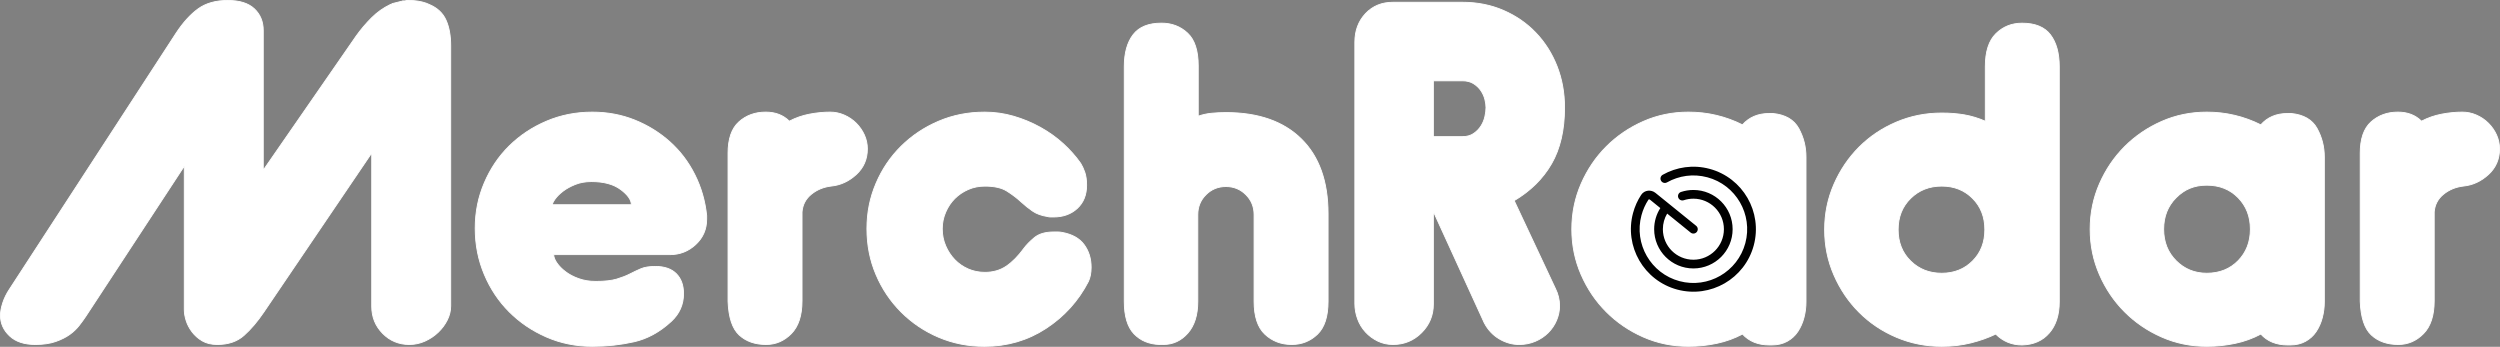 <?xml version="1.0" encoding="UTF-8"?>
<svg id="Layer_2" data-name="Layer 2" xmlns="http://www.w3.org/2000/svg" viewBox="0 0 2776.13 385.09">
  <rect x="0" y="0" width="2776.13" height="385.09" fill="#808080" stroke="none"/>
  <defs>
    <style>
      .cls-1 {
        fill-rule: evenodd;
      }

      .cls-2 {
        fill: #fff;
        stroke: #fff;
        stroke-miterlimit: 10;
      }
    </style>
  </defs>
  <g id="Layer_1-2" data-name="Layer 1">
    <path class="cls-2" d="M253.01.51c13.1,0,22.93,3.11,29.49,9.32,6.55,6.22,9.83,14.2,9.83,23.94v155.24l103.32-149.19c5.04-7.06,10.66-13.69,16.88-19.91s13.18-11.17,20.92-14.87c-.34,0-.09-.08.76-.25.83-.17,1.26-.42,1.26-.76l10.08-2.52c.67,0,1.17-.17,1.51-.5h2.52c.33,0,.67-.08,1.01-.25.33-.17.67-.25,1.01-.25h2.52c7.06,0,13.43,1.01,19.15,3.02l3.53,1.51c8.73,3.7,14.87,9.41,18.4,17.14,3.53,7.73,5.29,17.31,5.29,28.73v288.8c0,5.38-1.26,10.58-3.78,15.62s-5.88,9.58-10.08,13.61c-4.21,4.03-9.07,7.31-14.62,9.83-5.54,2.52-11.34,3.78-17.39,3.78-11.77,0-21.67-4.11-29.74-12.35-8.06-8.23-12.1-18.22-12.1-29.99v-170.36l-119.96,176.91c-7.06,10.42-14.36,18.99-21.92,25.71-7.56,6.73-17.39,10.08-29.49,10.08-6.72,0-12.35-1.35-16.88-4.03s-8.32-6.05-11.34-10.08-5.21-8.23-6.55-12.6c-1.35-4.36-2.02-8.4-2.02-12.1v-159.27l-109.37,166.83c-2.02,3.02-4.46,6.39-7.31,10.08-2.86,3.7-6.39,7.06-10.58,10.08-4.21,3.02-9.41,5.63-15.62,7.81-6.22,2.18-13.7,3.28-22.43,3.28-12.44,0-22.01-3.19-28.73-9.58-6.73-6.38-10.08-13.94-10.08-22.68,0-4.03.83-8.65,2.52-13.86,1.68-5.21,4.2-10.33,7.56-15.37L195.56,36.79c7.73-11.76,15.88-20.74,24.45-26.97,8.57-6.21,19.57-9.32,33.01-9.32h-.01Z"/>
    <path class="cls-2" d="M661.26,312.5c10.08,0,17.97-.87,23.69-2.6,5.71-1.73,10.58-3.64,14.62-5.72s8.06-3.98,12.1-5.72c4.03-1.73,9.4-2.6,16.13-2.6,10.08,0,17.81,2.69,23.18,8.06,5.37,5.38,8.06,12.77,8.06,22.18,0,12.1-4.54,22.35-13.61,30.75-12.77,11.77-26.55,19.33-41.33,22.68-14.79,3.35-30.24,5.04-46.37,5.04-18.15,0-35.12-3.45-50.91-10.33-15.8-6.88-29.57-16.21-41.33-27.97-11.77-11.76-21-25.62-27.72-41.58-6.73-15.96-10.08-33.01-10.08-51.16s3.35-34.6,10.08-50.4c6.72-15.79,15.96-29.49,27.72-41.08,11.76-11.59,25.53-20.74,41.33-27.47,15.79-6.72,32.76-10.08,50.91-10.08,16.8,0,32.51,2.95,47.12,8.82,14.62,5.88,27.63,13.95,39.06,24.19,11.42,10.25,20.66,22.43,27.72,36.54s11.42,29.23,13.1,45.36v4.03c0,11.09-4.03,20.41-12.1,27.97-8.06,7.56-17.64,11.34-28.73,11.34h-129.03c0,2.74,1.17,5.81,3.53,9.23,2.35,3.42,5.54,6.67,9.58,9.74,4.03,3.08,8.9,5.65,14.62,7.69,5.71,2.05,11.92,3.07,18.65,3.07v.02h.01ZM701.08,227.32c0-5.37-3.95-11-11.84-16.88-7.9-5.88-18.74-8.82-32.51-8.82-6.73,0-12.77,1.09-18.14,3.28-5.38,2.19-9.92,4.71-13.61,7.56-3.7,2.86-6.55,5.72-8.57,8.57-2.02,2.86-3.02,4.96-3.02,6.3h87.7,0Z"/>
    <path class="cls-2" d="M808.44,170.36c0-16.13,4.03-27.8,12.1-35.03,8.06-7.22,17.97-10.84,29.74-10.84,10.75,0,19.48,3.36,26.21,10.08,7.06-3.69,14.53-6.3,22.43-7.81,7.89-1.51,15.54-2.27,22.93-2.27,5.37,0,10.58,1.09,15.62,3.28,5.04,2.19,9.49,5.21,13.36,9.07,3.86,3.87,6.88,8.24,9.07,13.1,2.18,4.88,3.28,10,3.28,15.37,0,11.43-4.12,20.92-12.35,28.48-8.24,7.56-17.56,11.84-27.97,12.85-8.4,1.01-15.71,4.03-21.92,9.07-6.22,5.04-9.66,11.59-10.33,19.66v98.79c0,16.13-3.95,28.23-11.84,36.29-7.9,8.06-17.22,12.1-27.97,12.1-12.43,0-22.43-3.53-29.99-10.58-7.56-7.06-11.68-19.48-12.35-37.3v-164.31h-.02Z"/>
    <path class="cls-2" d="M1093.21,124.5c11.09,0,21.84,1.51,32.26,4.54,10.41,3.02,20.33,7.14,29.74,12.35,9.4,5.21,17.89,11.26,25.45,18.15,7.56,6.89,14.03,14.2,19.41,21.92,1.68,2.69,3.19,5.97,4.54,9.83,1.34,3.87,2.02,8.66,2.02,14.36,0,10.76-3.45,19.33-10.33,25.71-6.89,6.39-15.71,9.58-26.46,9.58h-3.28c-1.18,0-2.27-.17-3.28-.5-6.73-1.01-12.27-3.02-16.63-6.05-4.37-3.02-8.57-6.38-12.6-10.08-4.71-4.36-10-8.4-15.88-12.1-5.88-3.69-14.03-5.54-24.45-5.54-6.73,0-12.94,1.26-18.65,3.78-5.72,2.52-10.67,5.88-14.87,10.08s-7.56,9.25-10.08,15.12c-2.52,5.88-3.78,12.02-3.78,18.4,0,6.73,1.26,13.03,3.78,18.9,2.52,5.88,5.88,11.01,10.08,15.37,4.2,4.37,9.15,7.81,14.87,10.33,5.71,2.52,11.92,3.78,18.65,3.78,9.07,0,16.96-2.27,23.69-6.8,6.72-4.54,13.27-11.17,19.66-19.91,2.69-3.69,6.55-7.64,11.59-11.84,5.04-4.2,12.26-6.3,21.67-6.3h4.28c1.51,0,3.1.17,4.79.5,11.09,2.02,19.23,6.55,24.45,13.61,5.21,7.06,7.81,15.46,7.81,25.2,0,6.05-1.01,11.26-3.02,15.62-11.09,21.51-26.8,38.9-47.13,52.17-20.33,13.28-43.09,19.91-68.29,19.91-18.14,0-35.12-3.36-50.91-10.08-15.8-6.72-29.66-16.04-41.58-27.97-11.93-11.92-21.26-25.78-27.97-41.58-6.73-15.79-10.08-32.76-10.08-50.91s3.35-34.6,10.08-50.4c6.72-15.79,16.04-29.56,27.97-41.33,11.92-11.76,25.78-21,41.58-27.72,15.79-6.72,32.76-10.08,50.91-10.08v-.02h-.01Z"/>
    <path class="cls-2" d="M1330.6,129.03c4.7-1.68,9.66-2.77,14.87-3.28,5.21-.5,10.5-.76,15.88-.76,35.95,0,63.84,9.75,83.67,29.23,19.82,19.49,29.74,47.21,29.74,83.16v97.28c0,16.81-3.95,28.98-11.84,36.54-7.9,7.56-17.39,11.34-28.48,11.34-11.77,0-21.67-3.78-29.74-11.34-8.06-7.56-12.1-19.74-12.1-36.54v-96.27c0-8.73-3.02-16.13-9.07-22.18-6.05-6.05-13.44-9.07-22.18-9.07s-16.13,3.02-22.18,9.07c-6.05,6.05-9.07,13.44-9.07,22.18v96.27c0,15.12-3.7,26.89-11.09,35.28-7.4,8.4-16.47,12.6-27.22,12.6h-4.03c-11.77-.34-21.26-4.28-28.48-11.84-7.23-7.56-10.84-19.57-10.84-36.04V74.08c0-15.12,3.28-26.96,9.83-35.53,6.55-8.57,17.05-12.85,31.5-12.85,11.42,0,21.08,3.7,28.98,11.09,7.89,7.4,11.84,19.49,11.84,36.29v55.95h0Z"/>
    <path class="cls-2" d="M1591.68,234.88v102.82c0,12.43-4.37,23.02-13.1,31.75s-19.33,13.1-31.75,13.1c-6.05,0-11.68-1.26-16.88-3.78-5.21-2.52-9.75-5.88-13.61-10.08-3.87-4.2-6.8-9.07-8.82-14.62-2.02-5.54-3.02-11.17-3.02-16.88V46.87c0-12.77,3.95-23.35,11.84-31.75s18.06-12.6,30.49-12.6h77.11c16.46,0,31.67,3.02,45.61,9.07s25.96,14.36,36.04,24.95c10.08,10.58,17.89,22.93,23.44,37.05,5.54,14.11,8.32,29.41,8.32,45.87,0,24.87-4.79,45.61-14.37,62.25-9.58,16.63-23.44,30.33-41.58,41.08l45.87,97.78c3.02,6.05,4.54,12.43,4.54,19.15,0,5.38-1.09,10.67-3.28,15.88-2.19,5.21-5.29,9.83-9.33,13.86-4.03,4.03-8.82,7.23-14.36,9.58s-11.51,3.53-17.89,3.53c-7.73,0-15.12-2.09-22.18-6.3-7.06-4.2-12.6-10.16-16.63-17.89l-56.45-123.48v-.02h-.01ZM1591.68,89.72v61.99h32.26c5.04,0,9.24-1.17,12.6-3.53,3.36-2.35,6.05-5.12,8.06-8.32,2.02-3.19,3.44-6.63,4.28-10.33.83-3.69,1.26-7.06,1.26-10.08,0-2.69-.42-5.71-1.26-9.07-.84-3.35-2.27-6.55-4.28-9.58-2.02-3.02-4.71-5.62-8.06-7.81-3.36-2.18-7.56-3.28-12.6-3.28h-32.26Z"/>
    <path class="cls-2" d="M2286.73,335.18c0,14.45-3.7,25.96-11.09,34.53-7.39,8.57-17.48,13.02-30.24,13.36-11.43,0-21.17-4.03-29.23-12.1-8.4,4.03-17.64,7.31-27.72,9.83-10.08,2.52-20.84,3.78-32.26,3.78-17.81,0-34.61-3.36-50.4-10.08-15.8-6.72-29.57-15.96-41.33-27.72-11.77-11.76-21.09-25.53-27.97-41.33-6.89-15.79-10.33-32.59-10.33-50.4s3.44-34.6,10.33-50.4c6.88-15.79,16.21-29.56,27.97-41.33,11.76-11.76,25.53-21,41.33-27.72,15.79-6.72,32.59-10.08,50.4-10.08,9.07,0,17.47.68,25.2,2.02,7.73,1.35,15.45,3.7,23.19,7.06v-60.48c0-16.8,3.95-29.06,11.84-36.79,7.89-7.73,17.55-11.59,28.98-11.59,14.44,0,24.95,4.28,31.5,12.85,6.55,8.57,9.83,20.41,9.83,35.53v261.08-.02h0ZM2107.8,255.04c0,14.11,4.62,25.71,13.86,34.78,9.24,9.07,20.74,13.61,34.53,13.61s25.2-4.54,34.27-13.61,13.61-20.67,13.61-34.78-4.54-25.71-13.61-34.78c-9.07-9.07-20.5-13.61-34.27-13.61s-25.29,4.54-34.53,13.61c-9.25,9.07-13.86,20.66-13.86,34.78Z"/>
    <path class="cls-2" d="M2321,254.53c0-17.81,3.44-34.6,10.33-50.4,6.88-15.79,16.21-29.56,27.97-41.33s25.45-21.08,41.08-27.97c15.62-6.88,32.34-10.33,50.15-10.33,21.17,0,41.16,4.71,59.98,14.11,7.39-8.4,17.3-12.6,29.74-12.6h4.03c13.77,1.35,23.35,6.89,28.73,16.63,5.37,9.75,8.06,20.33,8.06,31.75v160.78c0,6.05-.76,11.93-2.27,17.64-1.51,5.72-3.78,10.84-6.8,15.37-3.02,4.54-6.98,8.15-11.84,10.84-4.88,2.69-10.51,4.03-16.88,4.03h-3.02c-12.44,0-22.35-4.03-29.74-12.1-8.74,4.71-18.23,8.15-28.48,10.33-10.25,2.18-20.75,3.28-31.5,3.28-17.81,0-34.53-3.45-50.15-10.33-15.62-6.88-29.32-16.21-41.08-27.97-11.77-11.76-21.09-25.53-27.97-41.33-6.89-15.79-10.33-32.59-10.33-50.4h-.01ZM2402.65,254.53c0,14.11,4.62,25.79,13.86,35.03,9.24,9.25,20.58,13.86,34.02,13.86,14.11,0,25.71-4.62,34.78-13.86s13.61-20.92,13.61-35.03-4.54-25.78-13.61-35.03c-9.07-9.24-20.67-13.86-34.78-13.86s-24.78,4.62-34.02,13.86-13.86,20.92-13.86,35.03Z"/>
    <path class="cls-2" d="M2620.89,170.36c0-16.13,4.03-27.8,12.1-35.03,8.06-7.22,17.97-10.84,29.74-10.84,10.75,0,19.48,3.36,26.21,10.08,7.06-3.69,14.53-6.3,22.43-7.81,7.89-1.51,15.54-2.27,22.93-2.27,5.37,0,10.58,1.09,15.62,3.28,5.04,2.19,9.49,5.21,13.36,9.07,3.86,3.87,6.88,8.24,9.07,13.1,2.18,4.88,3.28,10,3.28,15.37,0,11.43-4.12,20.92-12.35,28.48-8.24,7.56-17.56,11.84-27.97,12.85-8.4,1.01-15.71,4.03-21.92,9.07-6.22,5.04-9.66,11.59-10.33,19.66v98.79c0,16.13-3.95,28.23-11.84,36.29-7.9,8.06-17.22,12.1-27.97,12.1-12.43,0-22.43-3.53-29.99-10.58-7.56-7.06-11.68-19.48-12.35-37.3v-164.31h-.02Z"/>
    <path class="cls-2" d="M1997.42,142.64c-5.38-9.74-14.96-15.29-28.73-16.63h-4.03c-12.44,0-22.35,4.21-29.74,12.6-18.82-9.4-38.81-14.11-59.98-14.11-17.81,0-34.53,3.45-50.15,10.33-15.62,6.89-29.32,16.22-41.08,27.97s-21.09,25.54-27.97,41.33c-6.89,15.8-10.33,32.6-10.33,50.4s3.44,34.61,10.33,50.4c6.88,15.8,16.21,29.57,27.97,41.33,11.76,11.77,25.45,21.09,41.08,27.97,15.62,6.88,32.34,10.33,50.15,10.33,10.75,0,21.25-1.09,31.5-3.28,10.25-2.18,19.74-5.62,28.48-10.33,7.39,8.06,17.3,12.1,29.74,12.1h3.02c6.38,0,12.01-1.35,16.88-4.03,4.87-2.69,8.82-6.3,11.84-10.84,3.02-4.54,5.29-9.66,6.8-15.37s2.27-11.59,2.27-17.64v-160.78c0-11.42-2.69-22-8.06-31.75h.01Z"/>
    <path class="cls-1" d="M1895.9,196.86c-15.72-4.21-31.65-1.75-44.79,5.67-2.33,1.31-5.28.49-6.6-1.84-1.31-2.33-.49-5.28,1.84-6.6,15.26-8.61,33.79-11.48,52.05-6.59,37.02,9.92,58.99,47.97,49.07,84.99-9.92,37.02-47.97,58.99-84.99,49.07s-58.99-47.97-49.07-84.99c1.96-7.33,5.04-14.08,8.99-20.11,3.71-5.65,11.18-6.09,15.91-2.26l45.17,36.56c2.08,1.68,2.4,4.73.72,6.81-1.68,2.08-4.73,2.4-6.81.72l-26.08-21.11c-3.03,5.07-4.77,11-4.77,17.34,0,18.72,15.17,33.89,33.89,33.89s33.89-15.17,33.89-33.89-15.17-33.89-33.89-33.89c-3.75,0-7.35.61-10.72,1.73-2.54.84-5.28-.53-6.12-3.06-.84-2.54.53-5.28,3.06-6.12,4.34-1.44,8.97-2.22,13.78-2.22,24.06,0,43.57,19.51,43.57,43.57s-19.51,43.57-43.57,43.57-43.57-19.51-43.57-43.57c0-8.64,2.52-16.71,6.86-23.48l-11.51-9.32c-.36-.29-.77-.38-1.09-.34-.29.04-.49.16-.63.38-3.4,5.18-6.04,10.98-7.73,17.3-8.54,31.85,10.37,64.59,42.22,73.13s64.59-10.37,73.13-42.22c8.54-31.85-10.37-64.6-42.22-73.13h0Z"/>
  </g>
</svg>